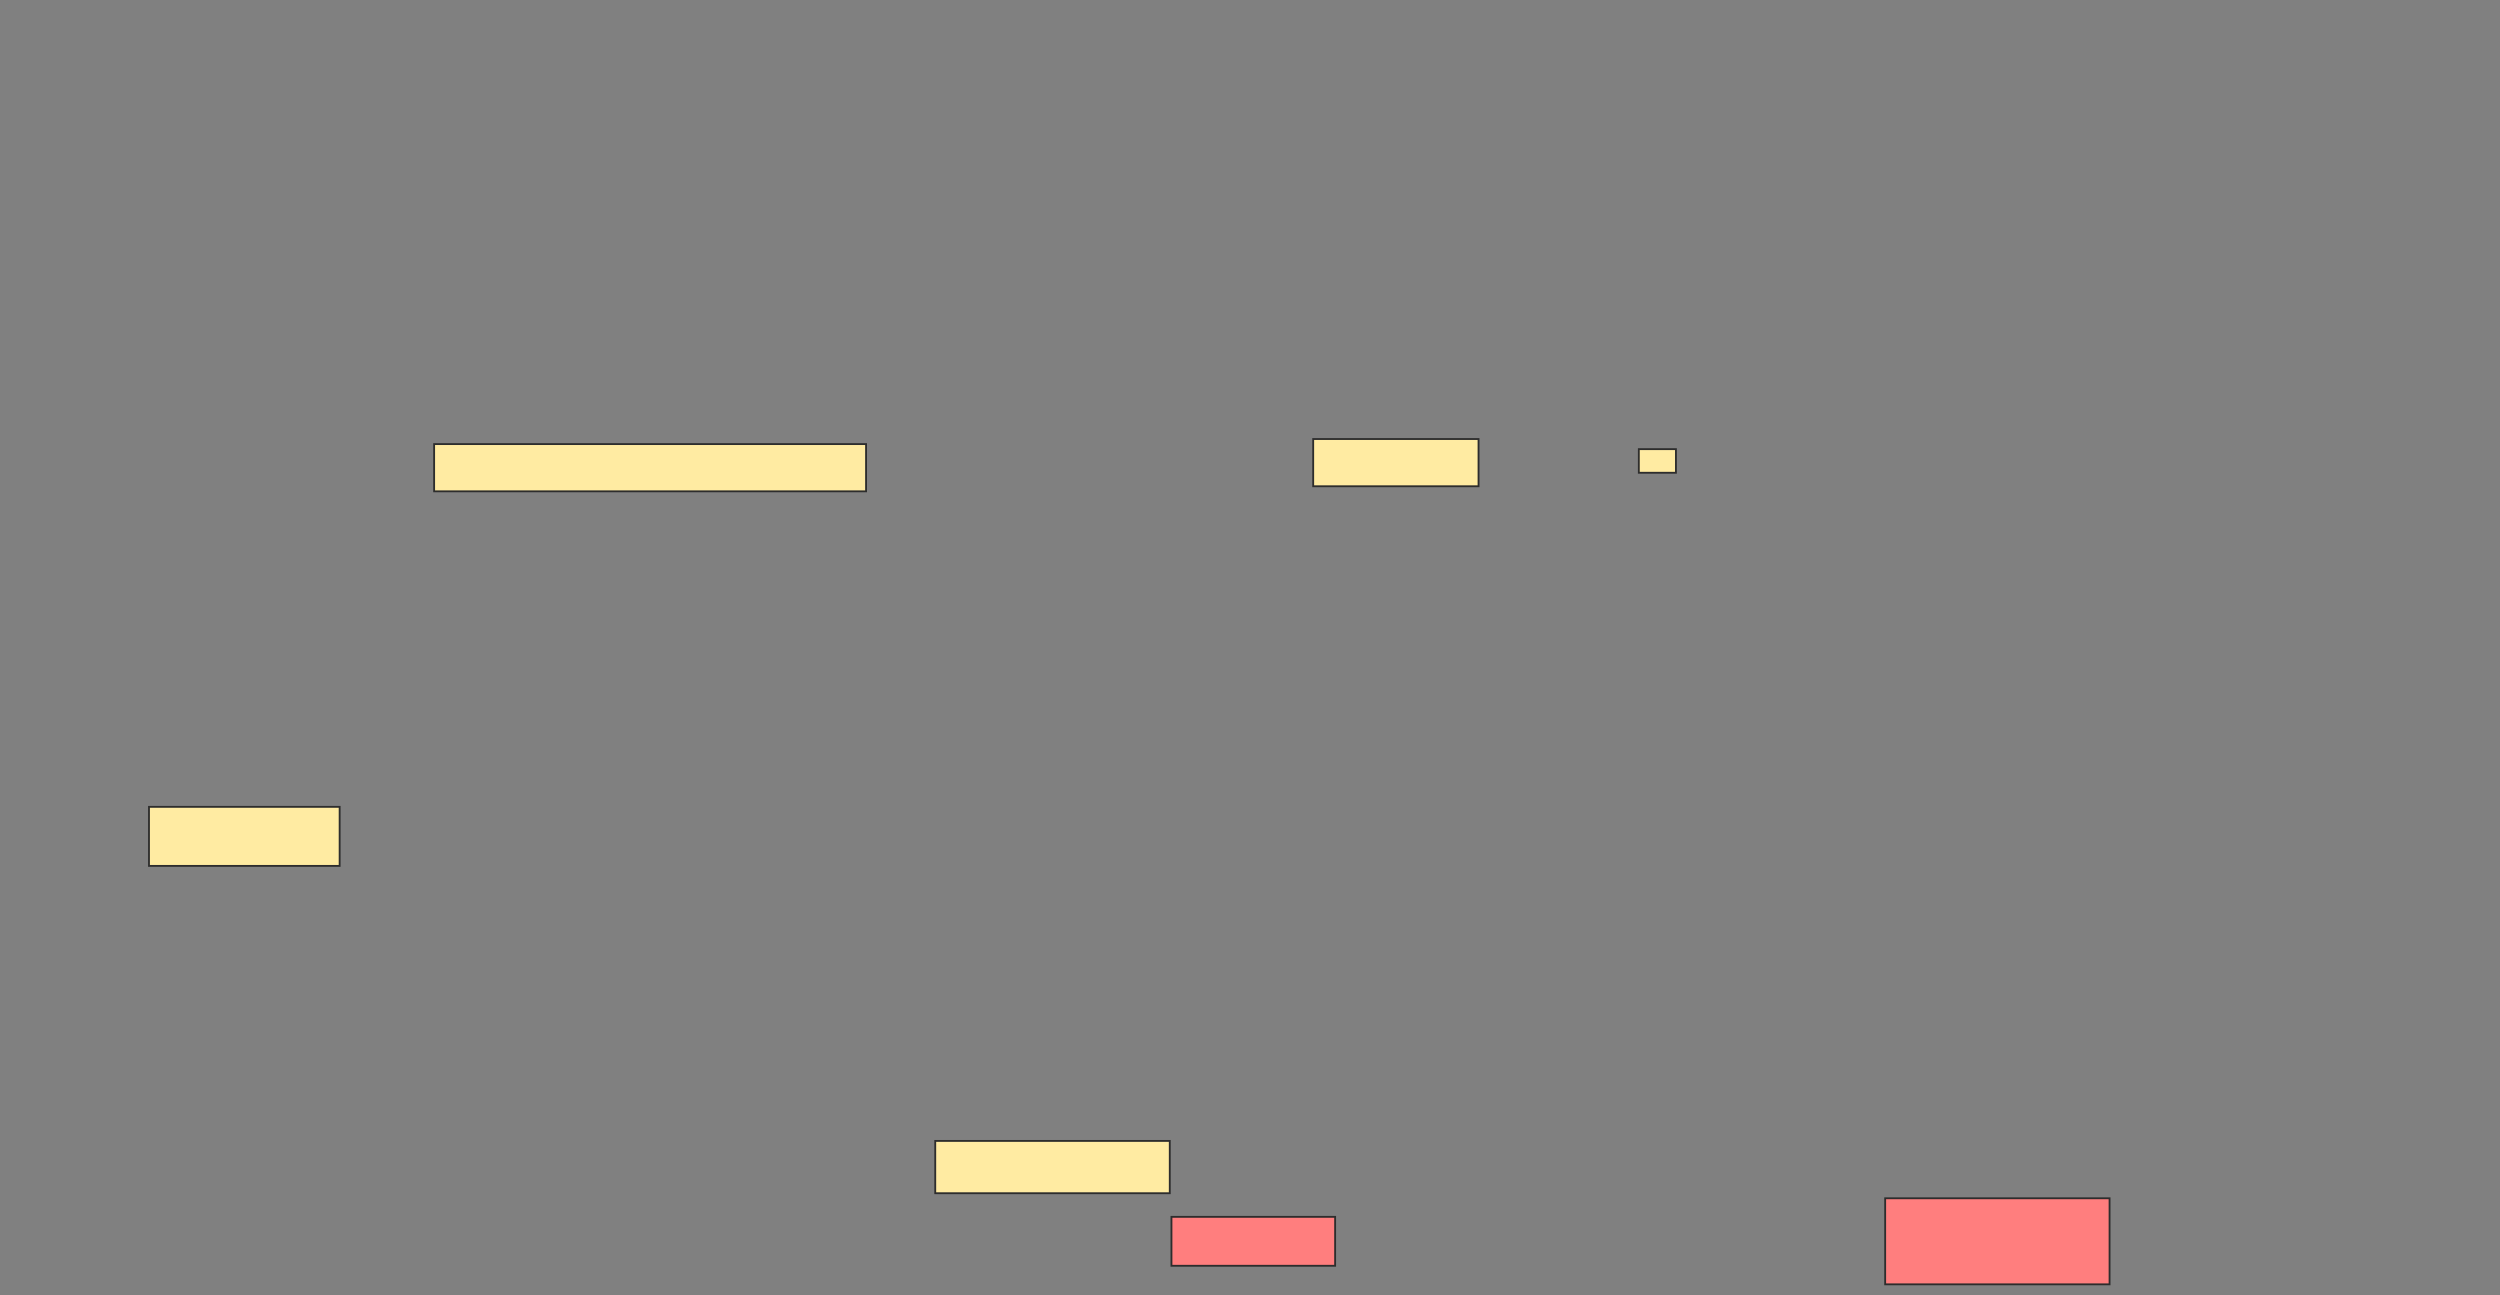 <svg height="698" width="1347" xmlns="http://www.w3.org/2000/svg"><rect width="100%" height="100%" fill="#808080" stroke="none"/><path fill="#FFEBA2" stroke="#2D2D2D" d="M503.909 614.727H630.273V642.909H503.909z"/><g class="qshape"><path class="qshape" fill="#FF7E7E" stroke="#2D2D2D" d="M631.182 655.636H719.364V682H631.182z"/><path class="qshape" fill="#FF7E7E" stroke="#2D2D2D" d="M1015.727 645.636H1136.636V692H1015.727z"/></g><path fill="#FFEBA2" stroke="#2D2D2D" stroke-dasharray="null" stroke-linecap="null" stroke-linejoin="null" d="M233.909 239.273H466.636V264.728H233.909z"/><path fill="#FFEBA2" stroke="#2D2D2D" stroke-dasharray="null" stroke-linecap="null" stroke-linejoin="null" d="M707.546 236.545H796.637V262H707.546z"/><path fill="#FFEBA2" stroke="#2D2D2D" stroke-dasharray="null" stroke-linecap="null" stroke-linejoin="null" d="M883 242H903V254.727H883z"/><path fill="#FFEBA2" stroke="#2D2D2D" stroke-dasharray="null" stroke-linecap="null" stroke-linejoin="null" d="M80.273 434.727H183V466.545H80.273z"/></svg>